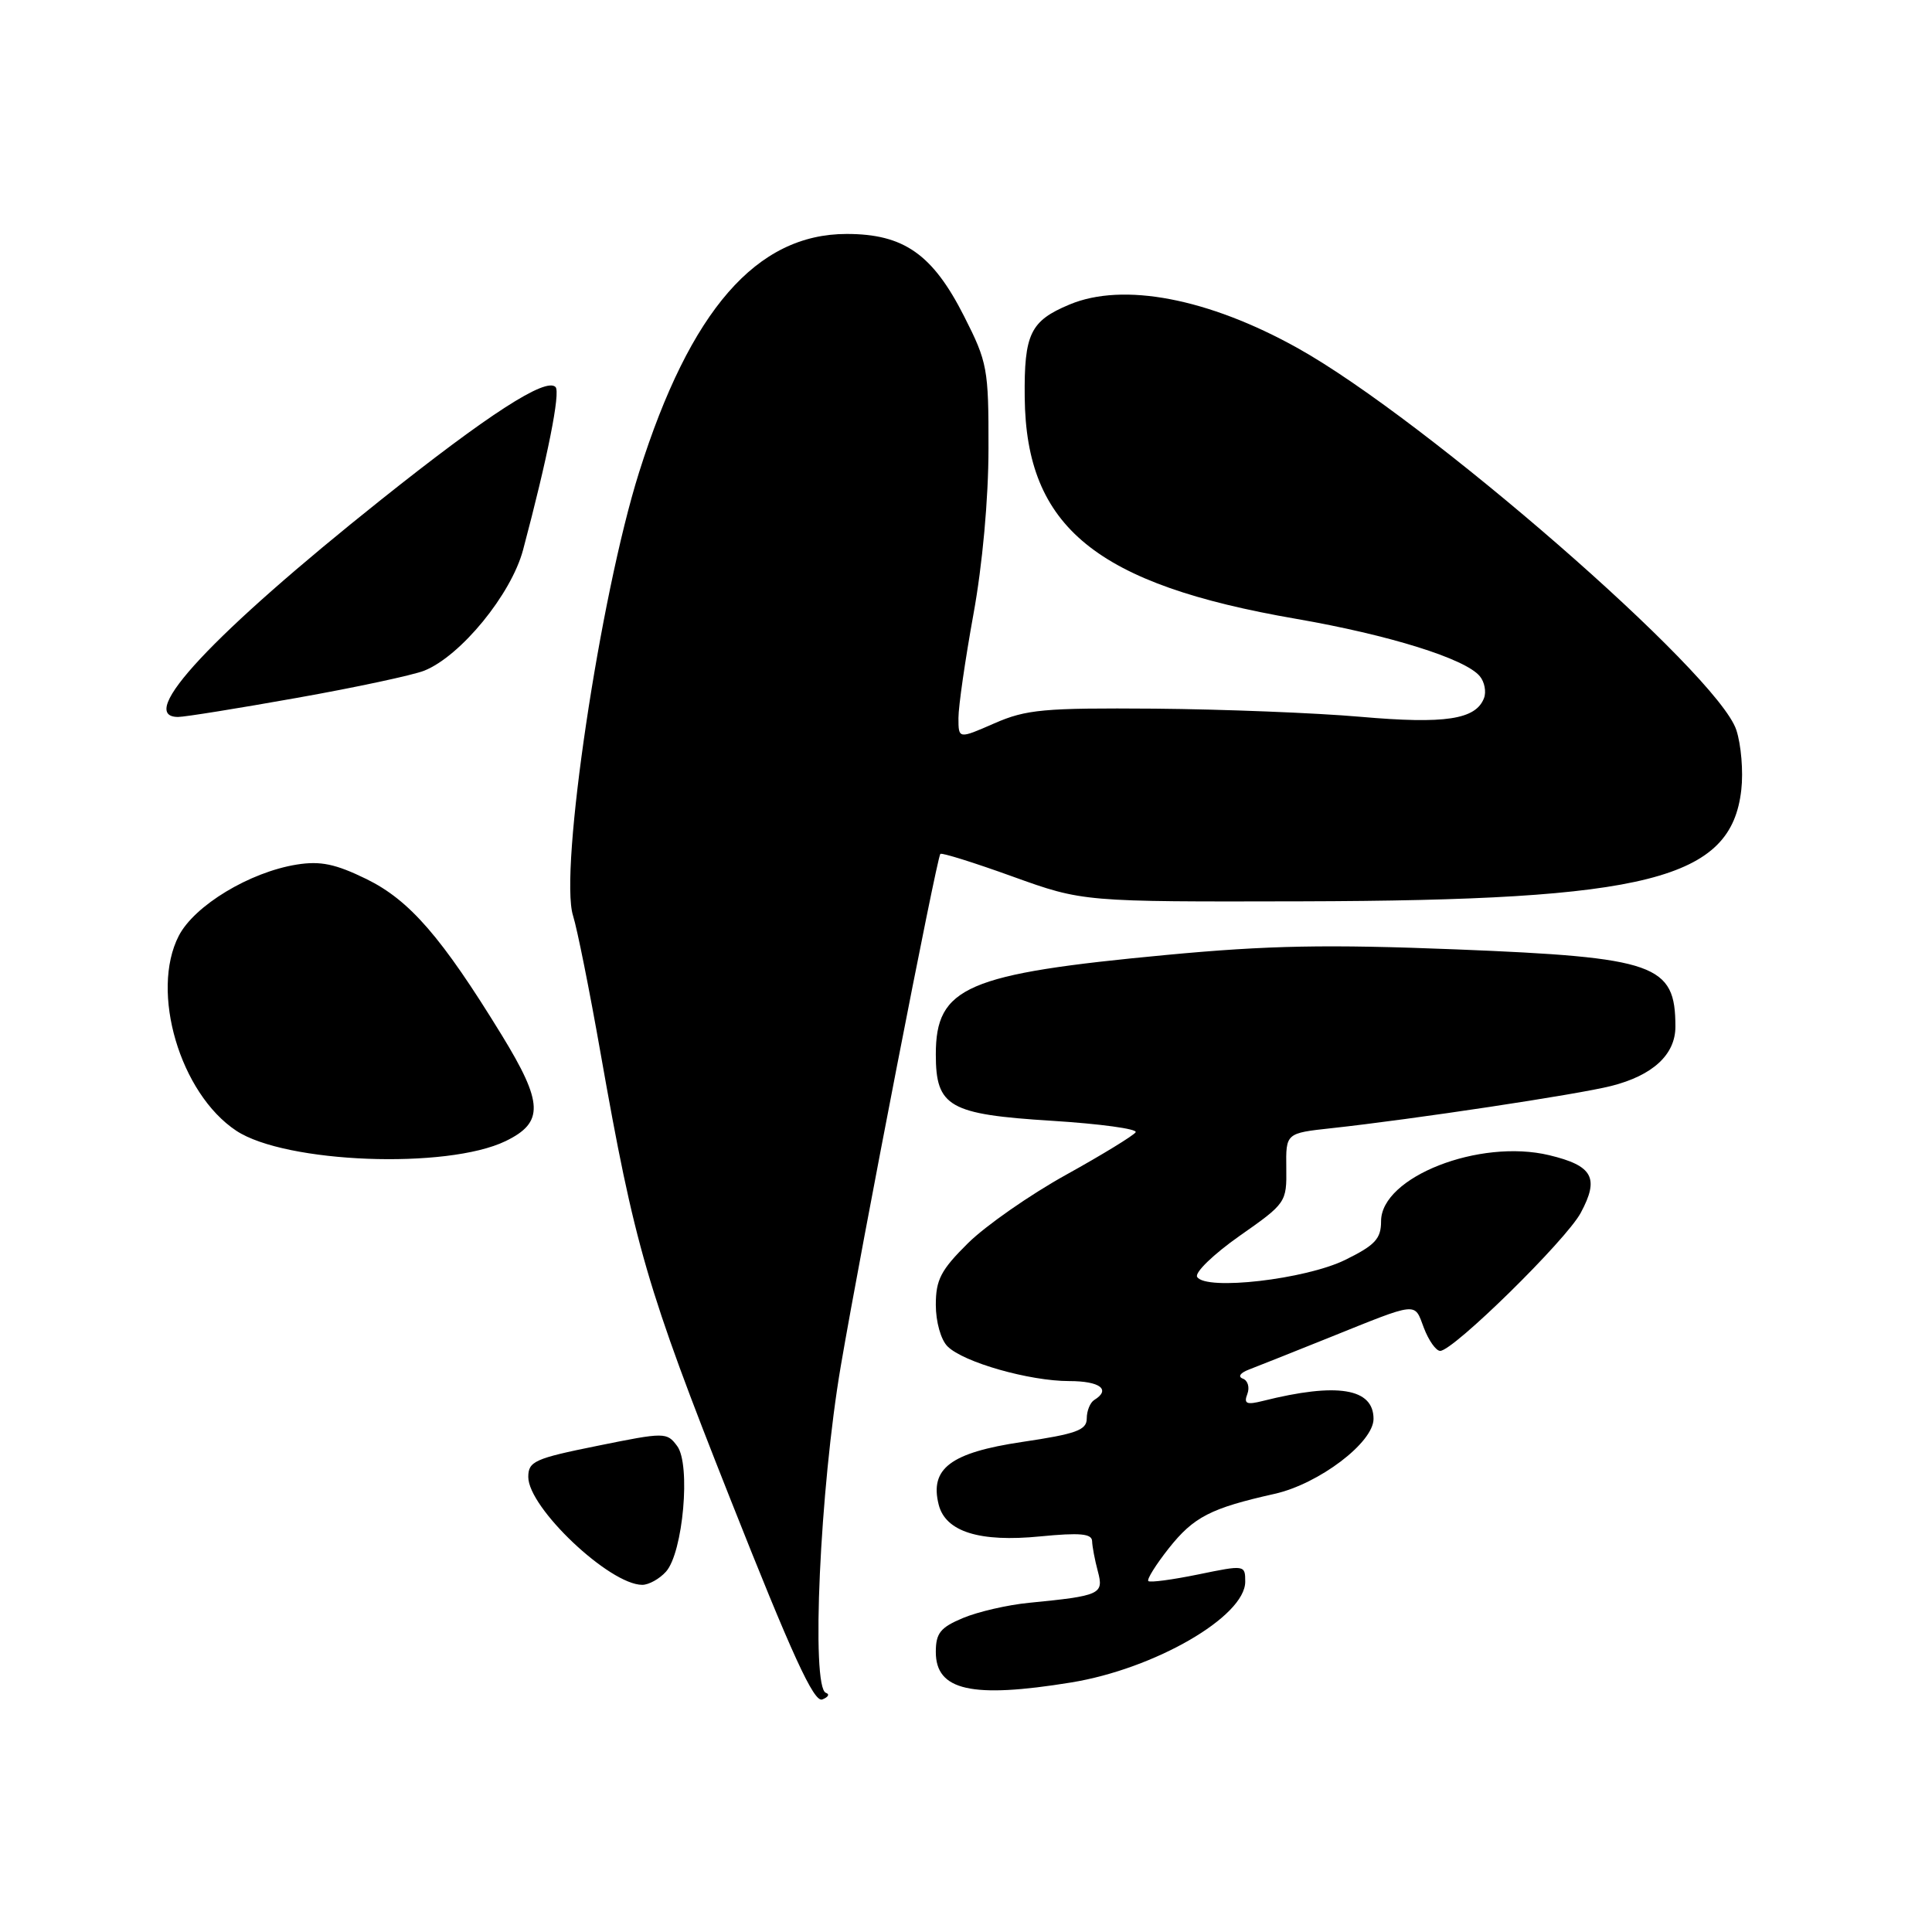 <?xml version="1.0" encoding="UTF-8" standalone="no"?>
<!DOCTYPE svg PUBLIC "-//W3C//DTD SVG 1.1//EN" "http://www.w3.org/Graphics/SVG/1.1/DTD/svg11.dtd" >
<svg xmlns="http://www.w3.org/2000/svg" xmlns:xlink="http://www.w3.org/1999/xlink" version="1.1" viewBox="0 0 256 256">
 <g >
 <path fill="currentColor"
d=" M 109.44 224.31 C 107.44 223.65 108.65 197.16 111.41 181.00 C 114.15 164.96 124.10 113.77 124.60 113.15 C 124.75 112.95 129.07 114.30 134.19 116.15 C 143.50 119.50 143.50 119.50 172.50 119.43 C 218.37 119.32 229.40 116.53 230.73 104.66 C 231.01 102.23 230.71 98.66 230.07 96.72 C 227.61 89.25 188.96 55.61 171.94 46.12 C 160.11 39.53 148.83 37.37 141.72 40.35 C 136.52 42.52 135.69 44.23 135.78 52.66 C 135.96 69.86 145.22 77.42 171.75 82.00 C 184.09 84.14 194.16 87.28 196.08 89.60 C 196.71 90.35 196.96 91.66 196.64 92.50 C 195.55 95.35 191.48 95.96 180.28 94.98 C 174.35 94.46 162.07 93.98 153.00 93.90 C 138.30 93.79 135.98 94.00 131.75 95.85 C 127.00 97.93 127.00 97.93 127.00 95.13 C 127.00 93.60 127.89 87.43 128.98 81.42 C 130.18 74.86 130.98 66.07 130.98 59.41 C 131.00 48.85 130.84 48.00 127.75 41.91 C 123.58 33.68 119.75 31.00 112.19 31.00 C 100.25 31.00 91.46 41.09 84.68 62.59 C 79.50 79.03 74.07 115.46 75.93 121.33 C 76.48 123.07 78.12 131.25 79.57 139.50 C 84.09 165.11 85.71 170.70 96.77 198.62 C 104.95 219.29 107.84 225.61 108.95 225.19 C 109.75 224.88 109.97 224.49 109.44 224.31 Z  M 141.91 222.94 C 153.00 221.14 165.00 214.20 165.00 209.58 C 165.00 207.36 164.94 207.35 158.78 208.62 C 155.36 209.32 152.39 209.72 152.16 209.50 C 151.94 209.27 153.16 207.33 154.86 205.17 C 158.18 200.99 160.39 199.85 168.90 197.94 C 174.77 196.62 182.00 191.14 182.00 188.01 C 182.00 183.94 177.19 183.16 167.34 185.63 C 165.17 186.18 164.78 186.00 165.28 184.71 C 165.61 183.84 165.35 182.93 164.69 182.68 C 163.99 182.42 164.32 181.92 165.50 181.47 C 166.60 181.05 171.32 179.17 176.00 177.29 C 188.08 172.43 187.37 172.50 188.67 175.95 C 189.31 177.63 190.28 179.00 190.83 179.00 C 192.57 179.00 207.50 164.34 209.45 160.72 C 211.95 156.08 211.07 154.46 205.28 153.07 C 196.03 150.85 183.00 155.96 183.00 161.81 C 183.00 164.14 182.22 164.99 178.25 166.94 C 173.01 169.52 159.77 171.05 158.63 169.20 C 158.27 168.63 160.80 166.19 164.24 163.77 C 170.41 159.45 170.50 159.32 170.44 154.77 C 170.38 150.15 170.38 150.15 176.44 149.49 C 187.27 148.31 209.01 145.03 213.48 143.90 C 219.00 142.51 222.00 139.74 222.00 136.04 C 222.00 127.77 219.44 126.86 193.00 125.80 C 175.82 125.12 168.08 125.26 154.50 126.54 C 128.04 129.03 124.00 130.77 124.00 139.72 C 124.00 146.66 125.75 147.66 139.38 148.51 C 145.76 148.91 150.75 149.59 150.48 150.03 C 150.21 150.46 146.07 153.00 141.27 155.66 C 136.47 158.32 130.62 162.40 128.27 164.72 C 124.67 168.28 124.00 169.57 124.00 172.90 C 124.00 175.14 124.67 177.53 125.55 178.40 C 127.65 180.51 136.41 183.00 141.68 183.00 C 145.75 183.00 147.24 184.12 145.00 185.50 C 144.45 185.84 144.00 186.94 144.00 187.96 C 144.00 189.50 142.62 190.00 135.41 191.07 C 125.97 192.48 123.17 194.58 124.38 199.37 C 125.28 202.96 129.79 204.38 137.85 203.58 C 143.10 203.07 144.68 203.21 144.71 204.21 C 144.73 204.92 145.07 206.72 145.47 208.21 C 146.28 211.24 145.83 211.45 136.36 212.38 C 133.54 212.65 129.60 213.56 127.61 214.39 C 124.60 215.65 124.00 216.40 124.00 218.90 C 124.00 224.01 128.75 225.08 141.91 222.94 Z  M 88.25 208.25 C 90.51 205.72 91.55 194.05 89.73 191.61 C 88.36 189.77 88.12 189.76 79.16 191.58 C 70.83 193.26 70.00 193.64 70.00 195.71 C 70.00 199.79 80.77 209.99 85.10 210.00 C 85.97 210.00 87.39 209.21 88.25 208.25 Z  M 67.00 151.20 C 72.09 148.73 72.00 146.16 66.48 137.15 C 58.52 124.17 54.28 119.29 48.56 116.48 C 44.44 114.47 42.47 114.06 39.32 114.56 C 33.09 115.56 25.77 119.98 23.69 124.00 C 19.88 131.40 23.85 144.89 31.31 149.83 C 37.83 154.14 59.24 154.96 67.00 151.20 Z  M 39.35 92.47 C 47.13 91.09 54.72 89.46 56.21 88.87 C 61.04 86.94 67.74 78.76 69.31 72.86 C 72.56 60.65 74.29 51.96 73.61 51.28 C 72.31 49.98 64.71 54.89 50.50 66.21 C 28.18 84.00 17.91 95.00 23.60 95.00 C 24.48 95.00 31.57 93.86 39.35 92.47 Z "/>
</g>
</svg>